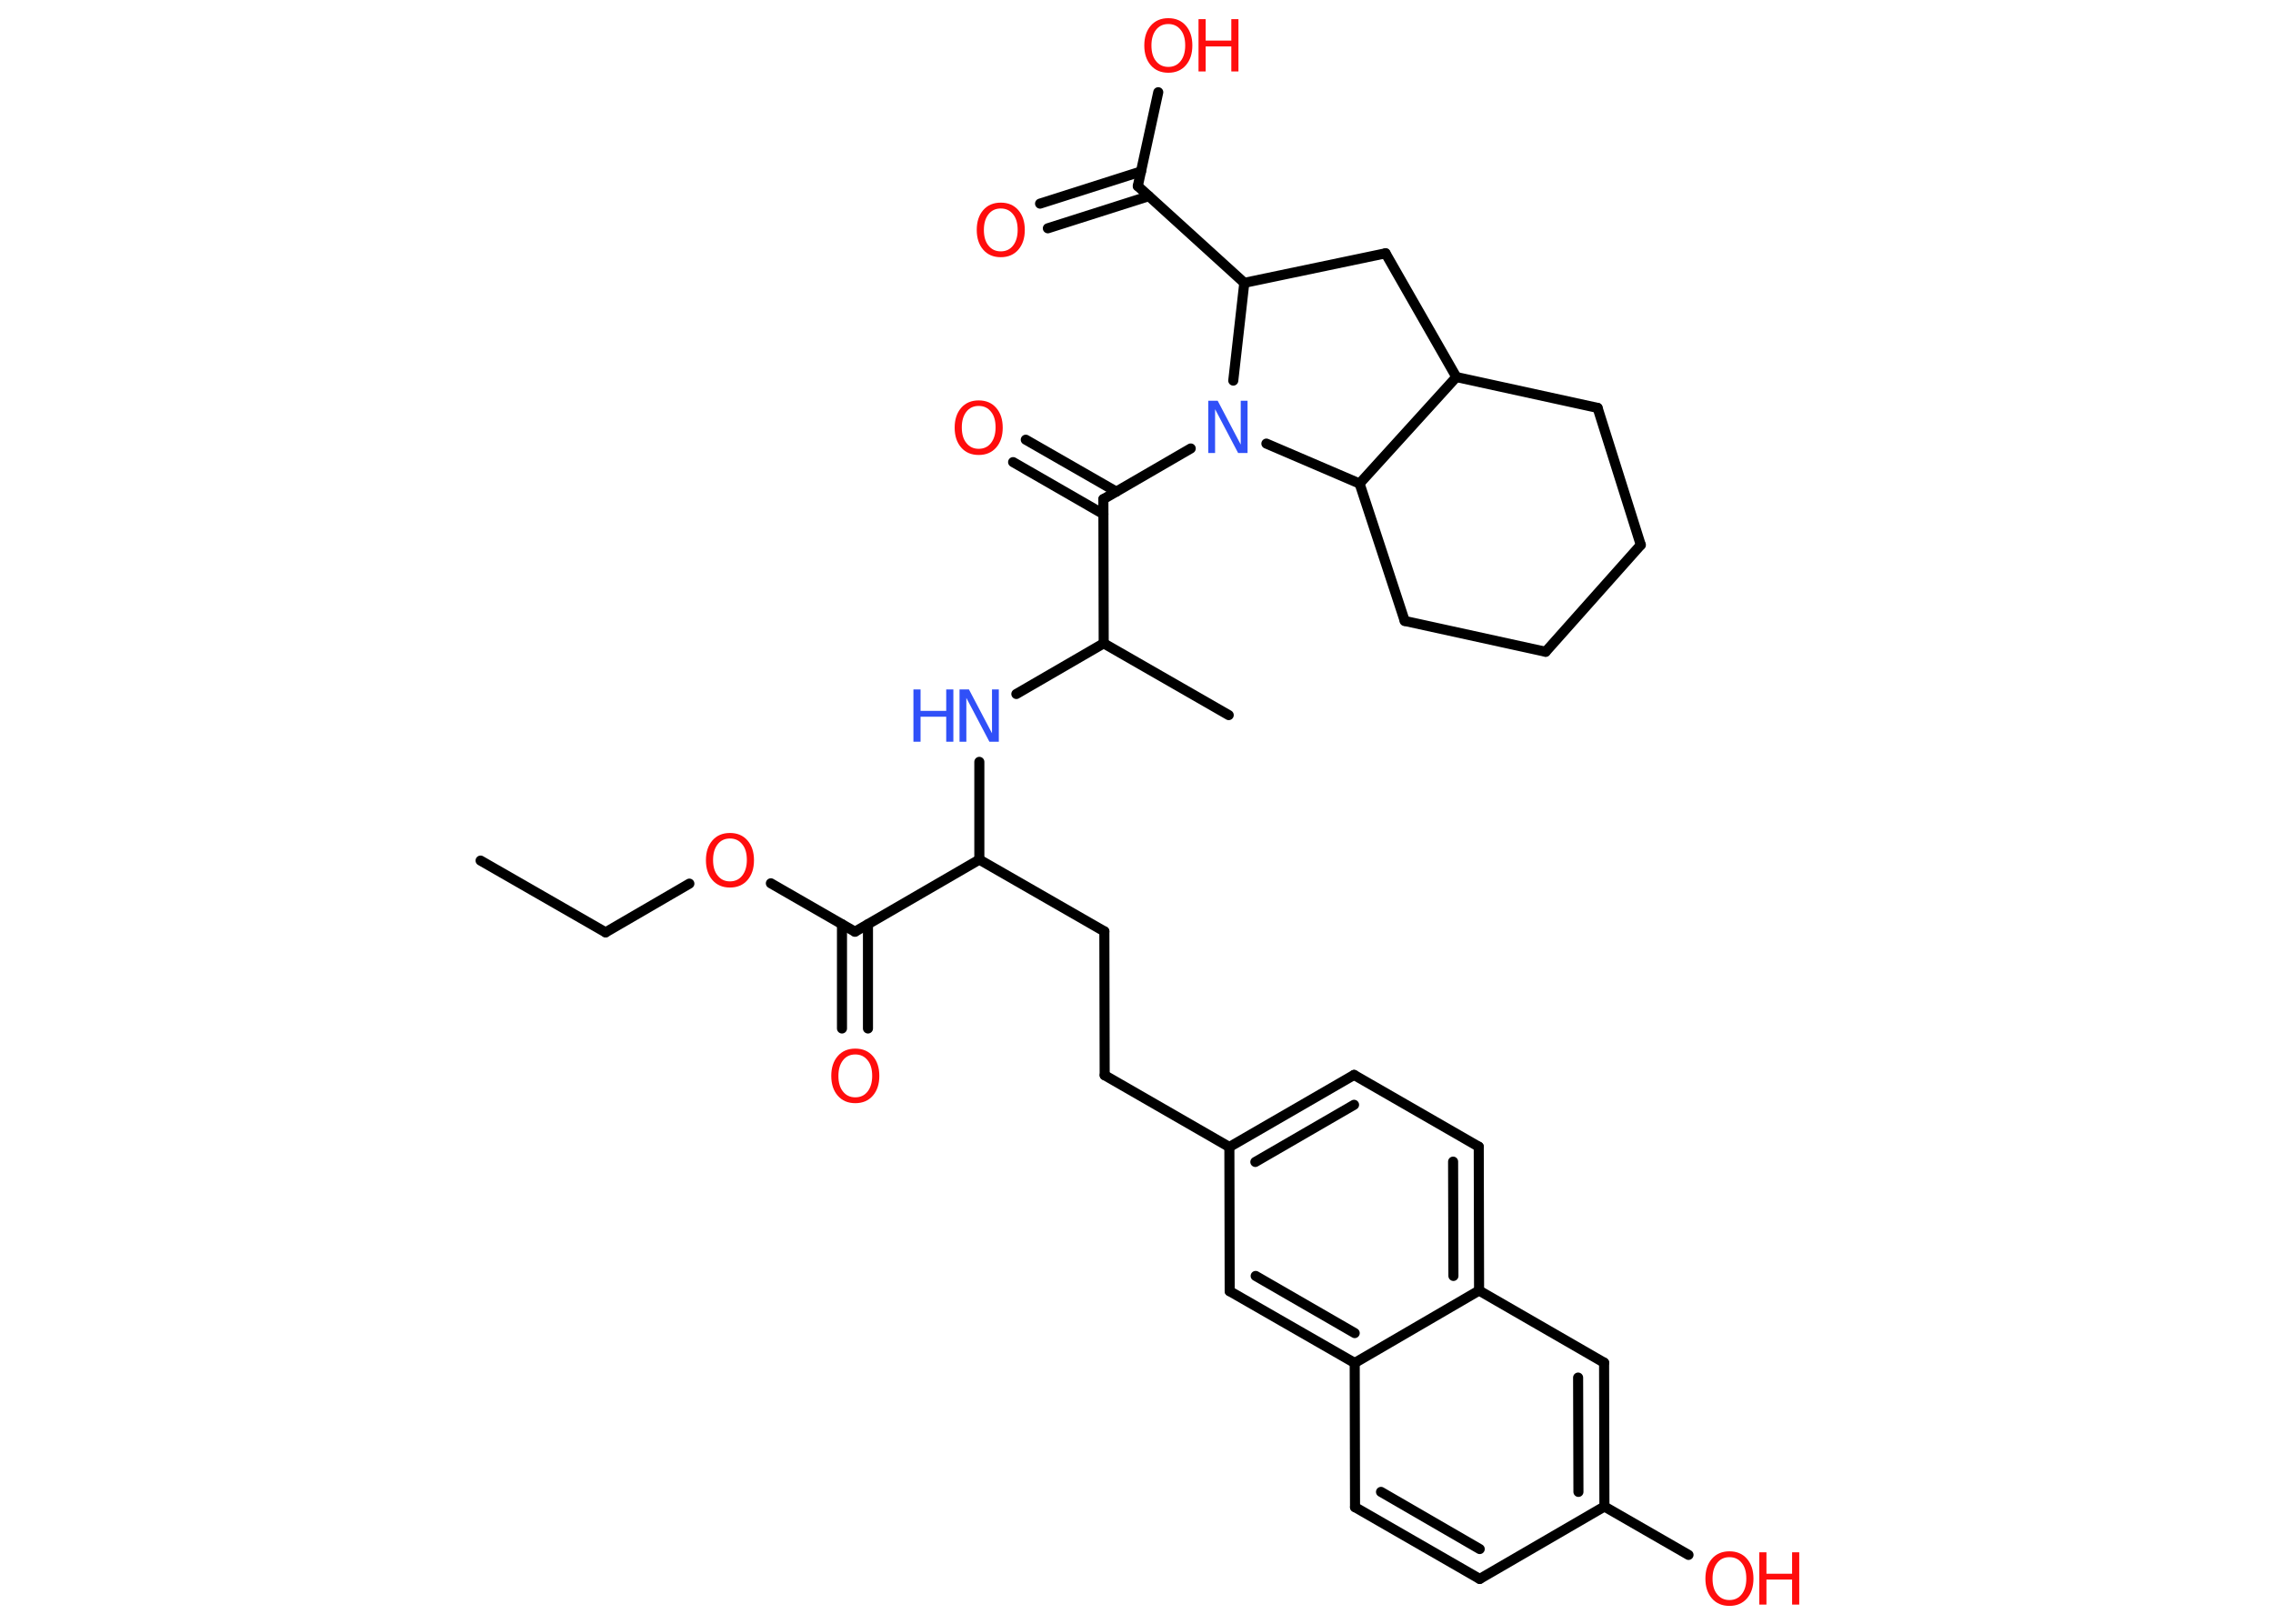 <?xml version='1.0' encoding='UTF-8'?>
<!DOCTYPE svg PUBLIC "-//W3C//DTD SVG 1.1//EN" "http://www.w3.org/Graphics/SVG/1.1/DTD/svg11.dtd">
<svg version='1.2' xmlns='http://www.w3.org/2000/svg' xmlns:xlink='http://www.w3.org/1999/xlink' width='70.0mm' height='50.0mm' viewBox='0 0 70.0 50.0'>
  <desc>Generated by the Chemistry Development Kit (http://github.com/cdk)</desc>
  <g stroke-linecap='round' stroke-linejoin='round' stroke='#000000' stroke-width='.31' fill='#FF0D0D'>
    <rect x='.0' y='.0' width='70.0' height='50.0' fill='#FFFFFF' stroke='none'/>
    <g id='mol1' class='mol'>
      <line id='mol1bnd1' class='bond' x1='14.8' y1='26.5' x2='18.65' y2='28.71'/>
      <line id='mol1bnd2' class='bond' x1='18.65' y1='28.71' x2='21.23' y2='27.21'/>
      <line id='mol1bnd3' class='bond' x1='23.74' y1='27.2' x2='26.33' y2='28.69'/>
      <g id='mol1bnd4' class='bond'>
        <line x1='26.73' y1='28.46' x2='26.73' y2='31.67'/>
        <line x1='25.93' y1='28.46' x2='25.93' y2='31.67'/>
      </g>
      <line id='mol1bnd5' class='bond' x1='26.33' y1='28.69' x2='30.16' y2='26.47'/>
      <line id='mol1bnd6' class='bond' x1='30.16' y1='26.47' x2='34.01' y2='28.68'/>
      <line id='mol1bnd7' class='bond' x1='34.01' y1='28.68' x2='34.02' y2='33.11'/>
      <line id='mol1bnd8' class='bond' x1='34.02' y1='33.11' x2='37.86' y2='35.32'/>
      <g id='mol1bnd9' class='bond'>
        <line x1='41.7' y1='33.1' x2='37.86' y2='35.32'/>
        <line x1='41.7' y1='34.02' x2='38.66' y2='35.78'/>
      </g>
      <line id='mol1bnd10' class='bond' x1='41.7' y1='33.1' x2='45.54' y2='35.31'/>
      <g id='mol1bnd11' class='bond'>
        <line x1='45.55' y1='39.74' x2='45.54' y2='35.31'/>
        <line x1='44.76' y1='39.29' x2='44.75' y2='35.77'/>
      </g>
      <line id='mol1bnd12' class='bond' x1='45.55' y1='39.74' x2='49.4' y2='41.96'/>
      <g id='mol1bnd13' class='bond'>
        <line x1='49.41' y1='46.39' x2='49.4' y2='41.96'/>
        <line x1='48.61' y1='45.94' x2='48.6' y2='42.42'/>
      </g>
      <line id='mol1bnd14' class='bond' x1='49.41' y1='46.39' x2='52.0' y2='47.88'/>
      <line id='mol1bnd15' class='bond' x1='49.41' y1='46.39' x2='45.57' y2='48.62'/>
      <g id='mol1bnd16' class='bond'>
        <line x1='41.73' y1='46.41' x2='45.57' y2='48.62'/>
        <line x1='42.53' y1='45.94' x2='45.57' y2='47.7'/>
      </g>
      <line id='mol1bnd17' class='bond' x1='41.73' y1='46.41' x2='41.72' y2='41.97'/>
      <line id='mol1bnd18' class='bond' x1='45.55' y1='39.74' x2='41.72' y2='41.97'/>
      <g id='mol1bnd19' class='bond'>
        <line x1='37.87' y1='39.76' x2='41.72' y2='41.97'/>
        <line x1='38.67' y1='39.29' x2='41.72' y2='41.05'/>
      </g>
      <line id='mol1bnd20' class='bond' x1='37.86' y1='35.32' x2='37.87' y2='39.76'/>
      <line id='mol1bnd21' class='bond' x1='30.16' y1='26.47' x2='30.16' y2='23.46'/>
      <line id='mol1bnd22' class='bond' x1='31.3' y1='21.37' x2='33.99' y2='19.81'/>
      <line id='mol1bnd23' class='bond' x1='33.99' y1='19.81' x2='37.84' y2='22.02'/>
      <line id='mol1bnd24' class='bond' x1='33.99' y1='19.81' x2='33.98' y2='15.37'/>
      <g id='mol1bnd25' class='bond'>
        <line x1='33.98' y1='15.83' x2='31.2' y2='14.23'/>
        <line x1='34.38' y1='15.14' x2='31.59' y2='13.54'/>
      </g>
      <line id='mol1bnd26' class='bond' x1='33.98' y1='15.37' x2='36.67' y2='13.81'/>
      <line id='mol1bnd27' class='bond' x1='37.98' y1='11.72' x2='38.32' y2='8.71'/>
      <line id='mol1bnd28' class='bond' x1='38.32' y1='8.71' x2='35.04' y2='5.73'/>
      <g id='mol1bnd29' class='bond'>
        <line x1='35.38' y1='6.04' x2='32.27' y2='7.03'/>
        <line x1='35.14' y1='5.28' x2='32.03' y2='6.27'/>
      </g>
      <line id='mol1bnd30' class='bond' x1='35.04' y1='5.73' x2='35.67' y2='2.84'/>
      <line id='mol1bnd31' class='bond' x1='38.32' y1='8.71' x2='42.67' y2='7.8'/>
      <line id='mol1bnd32' class='bond' x1='42.67' y1='7.8' x2='44.85' y2='11.61'/>
      <line id='mol1bnd33' class='bond' x1='44.85' y1='11.61' x2='49.2' y2='12.56'/>
      <line id='mol1bnd34' class='bond' x1='49.2' y1='12.56' x2='50.53' y2='16.78'/>
      <line id='mol1bnd35' class='bond' x1='50.53' y1='16.78' x2='47.6' y2='20.07'/>
      <line id='mol1bnd36' class='bond' x1='47.6' y1='20.07' x2='43.26' y2='19.12'/>
      <line id='mol1bnd37' class='bond' x1='43.26' y1='19.12' x2='41.87' y2='14.89'/>
      <line id='mol1bnd38' class='bond' x1='44.85' y1='11.61' x2='41.87' y2='14.89'/>
      <line id='mol1bnd39' class='bond' x1='39.0' y1='13.66' x2='41.87' y2='14.89'/>
      <path id='mol1atm3' class='atom' d='M22.48 25.82q-.24 .0 -.38 .18q-.14 .18 -.14 .48q.0 .31 .14 .48q.14 .18 .38 .18q.24 .0 .38 -.18q.14 -.18 .14 -.48q.0 -.31 -.14 -.48q-.14 -.18 -.38 -.18zM22.48 25.65q.34 .0 .54 .23q.2 .23 .2 .61q.0 .38 -.2 .61q-.2 .23 -.54 .23q-.34 .0 -.54 -.23q-.2 -.23 -.2 -.61q.0 -.38 .2 -.61q.2 -.23 .54 -.23z' stroke='none'/>
      <path id='mol1atm5' class='atom' d='M26.34 32.47q-.24 .0 -.38 .18q-.14 .18 -.14 .48q.0 .31 .14 .48q.14 .18 .38 .18q.24 .0 .38 -.18q.14 -.18 .14 -.48q.0 -.31 -.14 -.48q-.14 -.18 -.38 -.18zM26.34 32.29q.34 .0 .54 .23q.2 .23 .2 .61q.0 .38 -.2 .61q-.2 .23 -.54 .23q-.34 .0 -.54 -.23q-.2 -.23 -.2 -.61q.0 -.38 .2 -.61q.2 -.23 .54 -.23z' stroke='none'/>
      <g id='mol1atm15' class='atom'>
        <path d='M53.26 47.95q-.24 .0 -.38 .18q-.14 .18 -.14 .48q.0 .31 .14 .48q.14 .18 .38 .18q.24 .0 .38 -.18q.14 -.18 .14 -.48q.0 -.31 -.14 -.48q-.14 -.18 -.38 -.18zM53.26 47.77q.34 .0 .54 .23q.2 .23 .2 .61q.0 .38 -.2 .61q-.2 .23 -.54 .23q-.34 .0 -.54 -.23q-.2 -.23 -.2 -.61q.0 -.38 .2 -.61q.2 -.23 .54 -.23z' stroke='none'/>
        <path d='M54.18 47.8h.22v.66h.79v-.66h.22v1.61h-.22v-.77h-.79v.77h-.22v-1.61z' stroke='none'/>
      </g>
      <g id='mol1atm20' class='atom'>
        <path d='M29.55 21.23h.29l.71 1.35v-1.35h.21v1.61h-.29l-.71 -1.35v1.35h-.21v-1.61z' stroke='none' fill='#3050F8'/>
        <path d='M28.13 21.23h.22v.66h.79v-.66h.22v1.61h-.22v-.77h-.79v.77h-.22v-1.61z' stroke='none' fill='#3050F8'/>
      </g>
      <path id='mol1atm24' class='atom' d='M30.14 12.5q-.24 .0 -.38 .18q-.14 .18 -.14 .48q.0 .31 .14 .48q.14 .18 .38 .18q.24 .0 .38 -.18q.14 -.18 .14 -.48q.0 -.31 -.14 -.48q-.14 -.18 -.38 -.18zM30.14 12.33q.34 .0 .54 .23q.2 .23 .2 .61q.0 .38 -.2 .61q-.2 .23 -.54 .23q-.34 .0 -.54 -.23q-.2 -.23 -.2 -.61q.0 -.38 .2 -.61q.2 -.23 .54 -.23z' stroke='none'/>
      <path id='mol1atm25' class='atom' d='M37.21 12.34h.29l.71 1.35v-1.35h.21v1.61h-.29l-.71 -1.35v1.35h-.21v-1.61z' stroke='none' fill='#3050F8'/>
      <path id='mol1atm28' class='atom' d='M30.82 6.42q-.24 .0 -.38 .18q-.14 .18 -.14 .48q.0 .31 .14 .48q.14 .18 .38 .18q.24 .0 .38 -.18q.14 -.18 .14 -.48q.0 -.31 -.14 -.48q-.14 -.18 -.38 -.18zM30.82 6.24q.34 .0 .54 .23q.2 .23 .2 .61q.0 .38 -.2 .61q-.2 .23 -.54 .23q-.34 .0 -.54 -.23q-.2 -.23 -.2 -.61q.0 -.38 .2 -.61q.2 -.23 .54 -.23z' stroke='none'/>
      <g id='mol1atm29' class='atom'>
        <path d='M35.98 .74q-.24 .0 -.38 .18q-.14 .18 -.14 .48q.0 .31 .14 .48q.14 .18 .38 .18q.24 .0 .38 -.18q.14 -.18 .14 -.48q.0 -.31 -.14 -.48q-.14 -.18 -.38 -.18zM35.98 .56q.34 .0 .54 .23q.2 .23 .2 .61q.0 .38 -.2 .61q-.2 .23 -.54 .23q-.34 .0 -.54 -.23q-.2 -.23 -.2 -.61q.0 -.38 .2 -.61q.2 -.23 .54 -.23z' stroke='none'/>
        <path d='M36.91 .59h.22v.66h.79v-.66h.22v1.61h-.22v-.77h-.79v.77h-.22v-1.61z' stroke='none'/>
      </g>
    </g>
  </g>
</svg>
